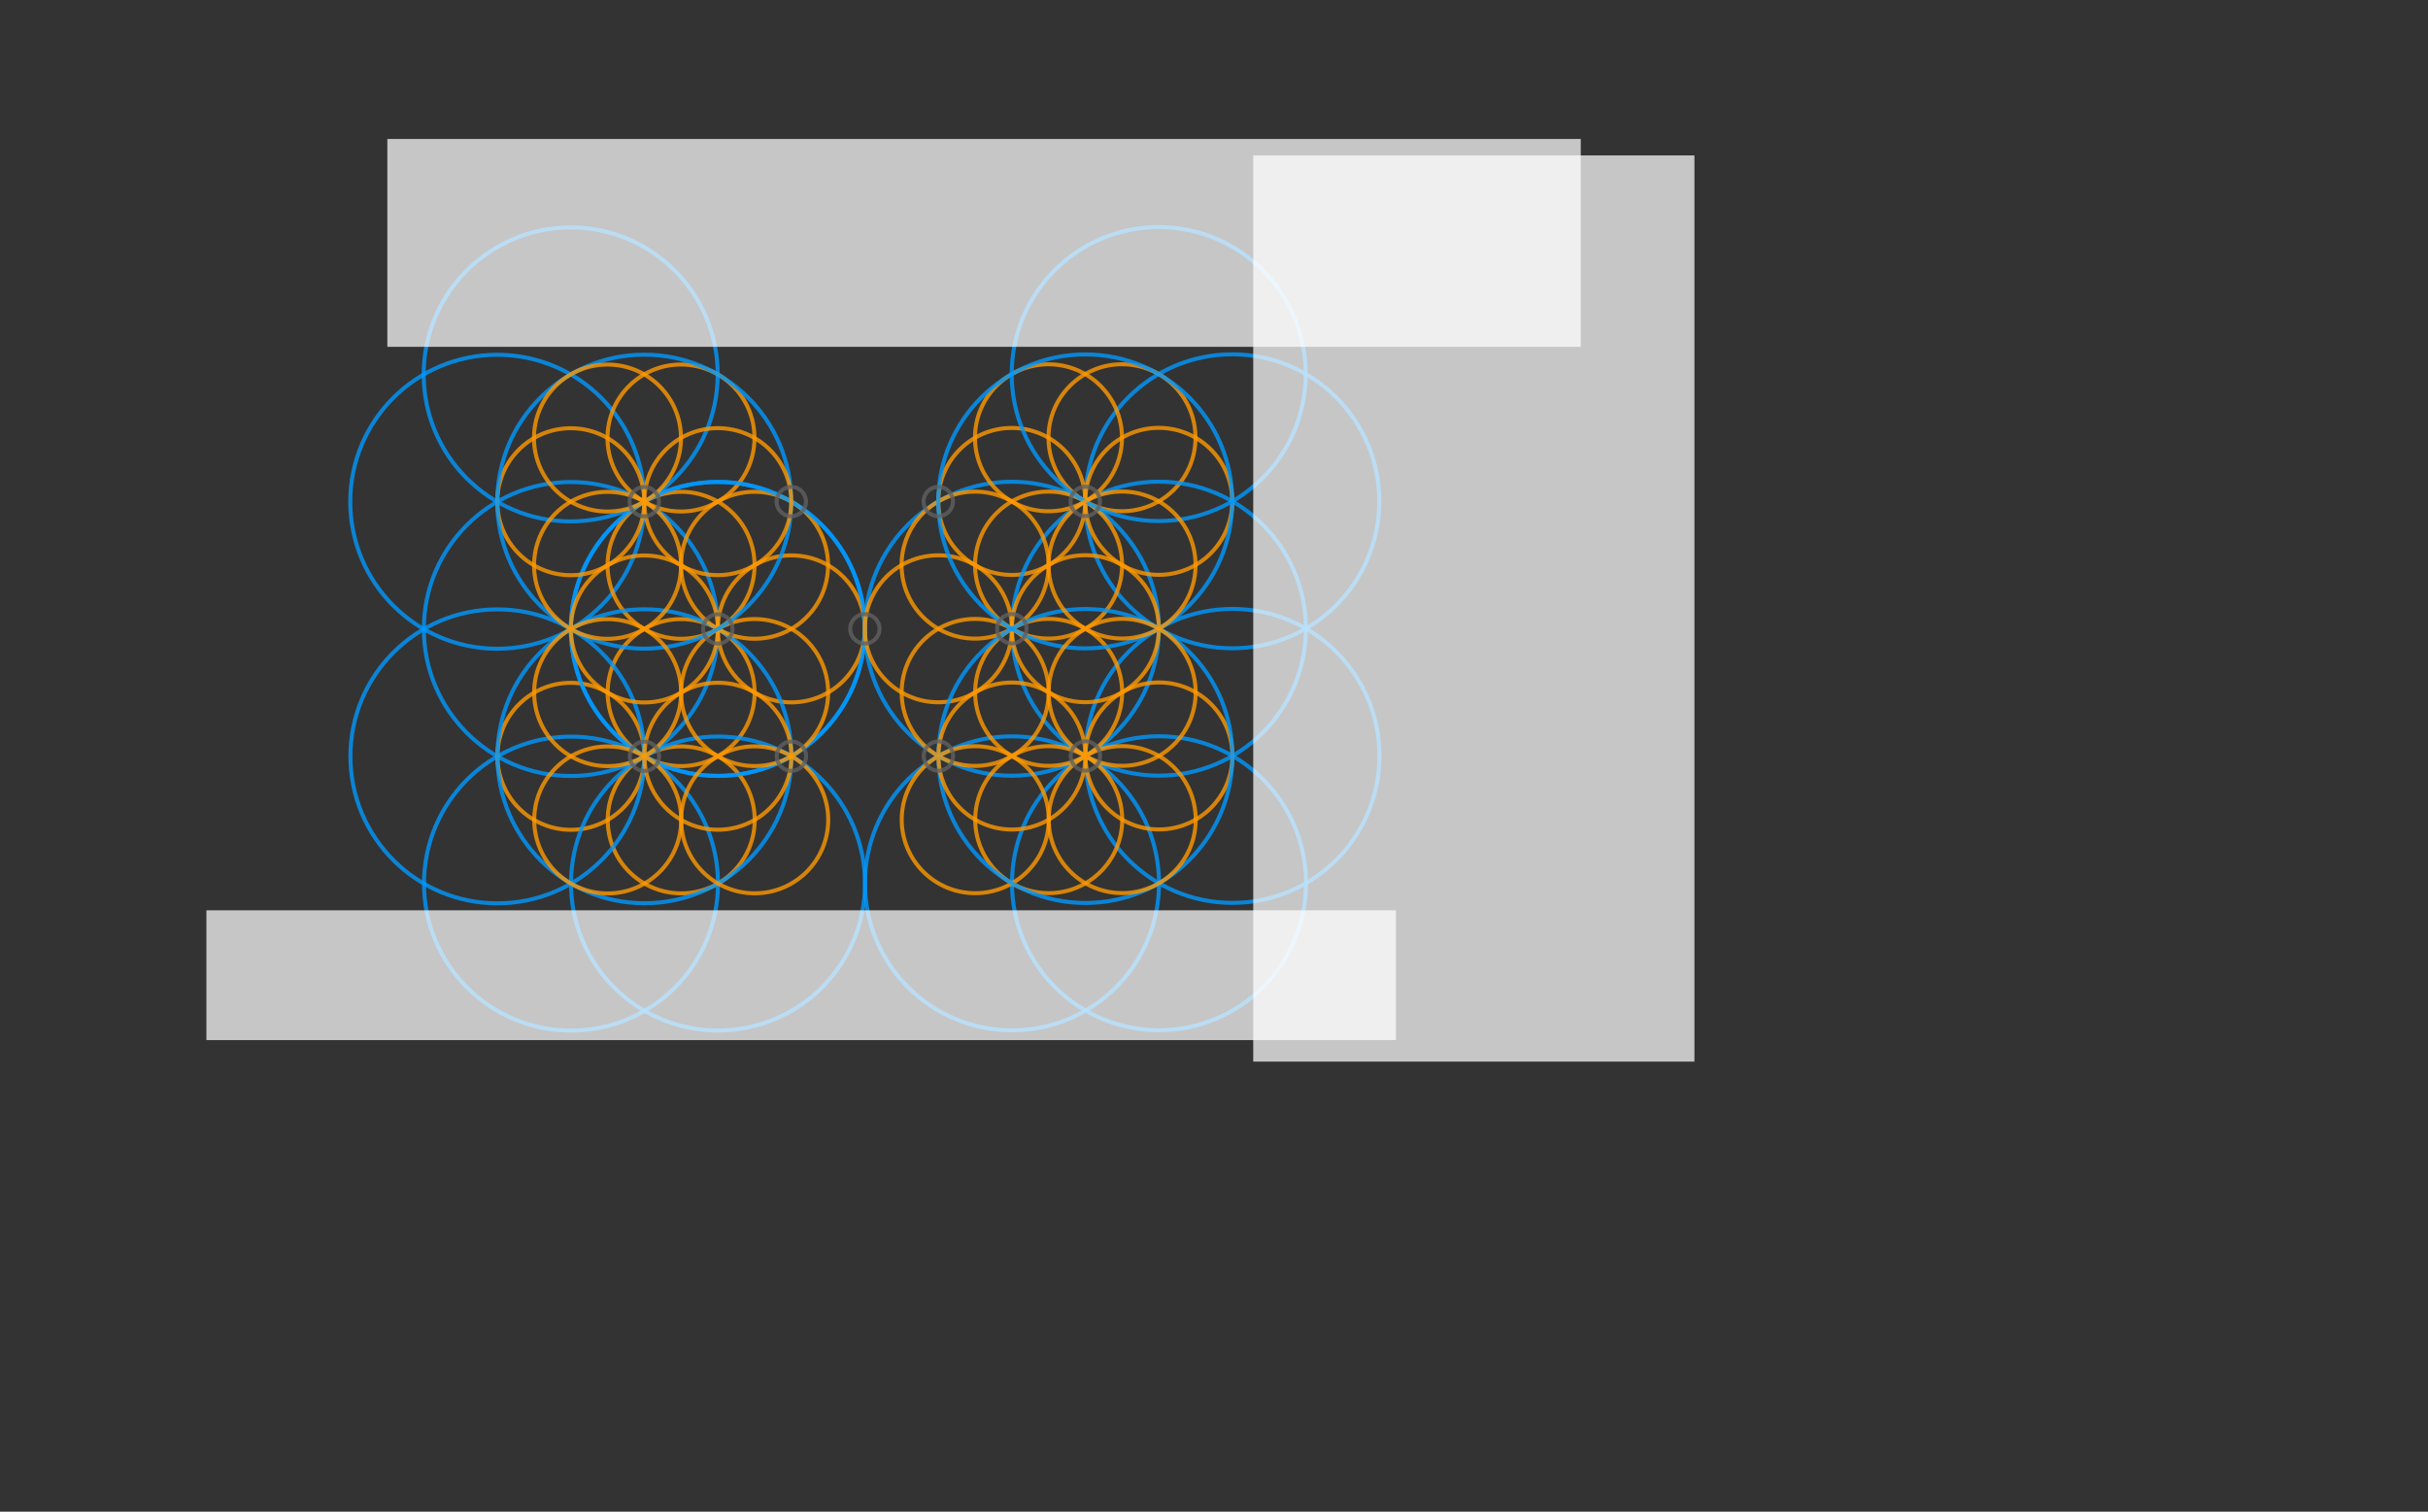 <?xml version="1.0" encoding="UTF-8" standalone="no"?>
<svg
   xmlns:osb="http://www.openswatchbook.org/uri/2009/osb"
   xmlns:dc="http://purl.org/dc/elements/1.1/"
   xmlns:cc="http://creativecommons.org/ns#"
   xmlns:rdf="http://www.w3.org/1999/02/22-rdf-syntax-ns#"
   xmlns:svg="http://www.w3.org/2000/svg"
   xmlns="http://www.w3.org/2000/svg"
   xmlns:sodipodi="http://sodipodi.sourceforge.net/DTD/sodipodi-0.dtd"
   xmlns:inkscape="http://www.inkscape.org/namespaces/inkscape"
   version="1.1"
   width="1508"
   height="939"
   id="svg141"
   sodipodi:docname="geogebra-export-sym.svg"
   inkscape:version="0.92.4 (5da689c313, 2019-01-14)">
  <rect width="100%" height="100%" fill="#333333" stroke="none"/>
  <sodipodi:namedview
     pagecolor="#ffffff"
     bordercolor="#666666"
     borderopacity="1"
     objecttolerance="10"
     gridtolerance="10"
     guidetolerance="10"
     inkscape:pageopacity="0"
     inkscape:pageshadow="2"
     inkscape:window-width="1920"
     inkscape:window-height="1017"
     id="namedview143"
     showgrid="false"
     inkscape:zoom="1.0766029"
     inkscape:cx="573.15692"
     inkscape:cy="512.04978"
     inkscape:window-x="-8"
     inkscape:window-y="32"
     inkscape:window-maximized="1"
     inkscape:current-layer="svg141" />
  <defs
     id="defs5">
    <linearGradient
       id="linearGradient4747"
       osb:paint="solid">
      <stop
         style="stop-color:#ffffff;stop-opacity:1;"
         offset="0"
         id="stop4745" />
    </linearGradient>
    <clipPath
       id="VRzKMIpRgwqu">
      <path
         fill="none"
         stroke="none"
         d=" M 0 0 L 1508 0 L 1508 939 L 0 939 L 0 0 Z"
         id="path2" />
    </clipPath>
  </defs>
  <g
     transform="scale(1,1)"
     clip-path="url(#VRzKMIpRgwqu)"
     id="g139"
     style="fill:none;fill-opacity:1">
    <g
       id="g137"
       style="fill:none;fill-opacity:1">
      <path
         d=" M 537.147 390.654 C 537.147 441.078 496.271 481.955 445.847 481.955 C 395.423 481.955 354.547 441.078 354.547 390.654 C 354.547 340.23 395.423 299.354 445.847 299.354 C 496.271 299.354 537.147 340.23 537.147 390.654 Z"
         stroke-miterlimit="10"
         id="path9"
         paint-order="fill stroke markers"
         stroke-opacity="0.8"
         stroke-linejoin="round"
         stroke-linecap="round"
         stroke-width="2.5"
         stroke="rgb(0,153,255)"
         fill="none"
         style="fill:none;fill-opacity:1" />
      <path
         d=" M 719.748 390.542 C 719.748 440.965 678.872 481.842 628.448 481.842 C 578.024 481.842 537.147 440.965 537.147 390.542 C 537.147 340.118 578.024 299.241 628.448 299.241 C 678.872 299.241 719.748 340.118 719.748 390.542 Z"
         stroke-miterlimit="10"
         id="path11"
         paint-order="fill stroke markers"
         stroke-opacity="0.8"
         stroke-linejoin="round"
         stroke-linecap="round"
         stroke-width="2.5"
         stroke="rgb(0,153,255)"
         fill="none"
         style="fill:none;fill-opacity:1" />
      <path
         d=" M 445.847 390.71 C 445.847 441.134 404.97 482.011 354.547 482.011 C 304.123 482.011 263.246 441.134 263.246 390.71 C 263.246 340.287 304.123 299.41 354.547 299.41 C 404.97 299.41 445.847 340.287 445.847 390.71 Z"
         stroke-miterlimit="10"
         id="path13"
         paint-order="fill stroke markers"
         stroke-opacity="0.8"
         stroke-linejoin="round"
         stroke-linecap="round"
         stroke-width="2.5"
         stroke="rgb(0,153,255)"
         fill="none"
         style="fill:none;fill-opacity:1" />
      <path
         d=" M 400.148 311.67 C 400.148 362.094 359.271 402.97 308.848 402.97 C 258.424 402.97 217.547 362.094 217.547 311.67 C 217.547 261.246 258.424 220.37 308.848 220.37 C 359.271 220.37 400.148 261.246 400.148 311.67 Z"
         stroke-miterlimit="10"
         id="path15"
         paint-order="fill stroke markers"
         stroke-opacity="0.8"
         stroke-linejoin="round"
         stroke-linecap="round"
         stroke-width="2.5"
         stroke="rgb(0,153,255)"
         fill="none"
         style="fill:none;fill-opacity:1" />
      <path
         d=" M 445.749 232.573 C 445.749 282.997 404.873 323.874 354.449 323.874 C 304.025 323.874 263.149 282.997 263.149 232.573 C 263.149 182.15 304.025 141.273 354.449 141.273 C 404.873 141.273 445.749 182.15 445.749 232.573 Z"
         stroke-miterlimit="10"
         id="path17"
         paint-order="fill stroke markers"
         stroke-opacity="0.8"
         stroke-linejoin="round"
         stroke-linecap="round"
         stroke-width="2.5"
         stroke="rgb(0,153,255)"
         fill="none"
         style="fill:none;fill-opacity:1" />
      <path
         d=" M 445.944 548.847 C 445.944 599.271 405.068 640.148 354.644 640.148 C 304.22 640.148 263.344 599.271 263.344 548.847 C 263.344 498.424 304.22 457.547 354.644 457.547 C 405.068 457.547 445.944 498.424 445.944 548.847 Z"
         stroke-miterlimit="10"
         id="path19"
         paint-order="fill stroke markers"
         stroke-opacity="0.8"
         stroke-linejoin="round"
         stroke-linecap="round"
         stroke-width="2.5"
         stroke="rgb(0,153,255)"
         fill="none"
         style="fill:none;fill-opacity:1" />
      <path
         d=" M 719.846 548.679 C 719.846 599.102 678.969 639.979 628.545 639.979 C 578.121 639.979 537.245 599.102 537.245 548.679 C 537.245 498.255 578.121 457.378 628.545 457.378 C 678.969 457.378 719.846 498.255 719.846 548.679 Z"
         stroke-miterlimit="10"
         id="path21"
         paint-order="fill stroke markers"
         stroke-opacity="0.8"
         stroke-linejoin="round"
         stroke-linecap="round"
         stroke-width="2.5"
         stroke="rgb(0,153,255)"
         fill="none"
         style="fill:none;fill-opacity:1" />
      <path
         d=" M 856.747 469.526 C 856.747 519.949 815.871 560.826 765.447 560.826 C 715.023 560.826 674.147 519.949 674.147 469.526 C 674.147 419.102 715.023 378.225 765.447 378.225 C 815.871 378.225 856.747 419.102 856.747 469.526 Z"
         stroke-miterlimit="10"
         id="path23"
         paint-order="fill stroke markers"
         stroke-opacity="0.8"
         stroke-linejoin="round"
         stroke-linecap="round"
         stroke-width="2.5"
         stroke="rgb(0,153,255)"
         fill="none"
         style="fill:none;fill-opacity:1" />
      <path
         d=" M 856.65 311.389 C 856.65 361.813 815.773 402.689 765.35 402.689 C 714.926 402.689 674.049 361.813 674.049 311.389 C 674.049 260.965 714.926 220.088 765.35 220.088 C 815.773 220.088 856.65 260.965 856.65 311.389 Z"
         stroke-miterlimit="10"
         id="path25"
         paint-order="fill stroke markers"
         stroke-opacity="0.8"
         stroke-linejoin="round"
         stroke-linecap="round"
         stroke-width="2.5"
         stroke="rgb(0,153,255)"
         fill="none"
         style="fill:none;fill-opacity:1" />
      <path
         d=" M 674.049 311.473 C 674.049 336.685 653.611 357.123 628.399 357.123 C 603.187 357.123 582.749 336.685 582.749 311.473 C 582.749 286.261 603.187 265.823 628.399 265.823 C 653.611 265.823 674.049 286.261 674.049 311.473 Z"
         stroke-miterlimit="10"
         id="path27"
         paint-order="fill stroke markers"
         stroke-opacity="0.8"
         stroke-linejoin="round"
         stroke-linecap="round"
         stroke-width="2.5"
         stroke="rgb(255,153,0)"
         fill="none"
         style="fill:none;fill-opacity:1" />
      <path
         d=" M 537.147 390.626 C 537.147 415.838 516.709 436.276 491.497 436.276 C 466.285 436.276 445.847 415.838 445.847 390.626 C 445.847 365.414 466.285 344.976 491.497 344.976 C 516.709 344.976 537.147 365.414 537.147 390.626 Z"
         stroke-miterlimit="10"
         id="path29"
         paint-order="fill stroke markers"
         stroke-opacity="0.8"
         stroke-linejoin="round"
         stroke-linecap="round"
         stroke-width="2.5"
         stroke="rgb(255,153,0)"
         fill="none"
         style="fill:none;fill-opacity:1" />
      <path
         d=" M 468.648 351.134 C 468.648 376.346 448.209 396.784 422.997 396.784 C 397.786 396.784 377.347 376.346 377.347 351.134 C 377.347 325.922 397.786 305.484 422.997 305.484 C 448.209 305.484 468.648 325.922 468.648 351.134 Z"
         stroke-miterlimit="10"
         id="path31"
         paint-order="fill stroke markers"
         stroke-opacity="0.8"
         stroke-linejoin="round"
         stroke-linecap="round"
         stroke-width="2.5"
         stroke="rgb(255,153,0)"
         fill="none"
         style="fill:none;fill-opacity:1" />
      <path
         d=" M 468.599 272.066 C 468.599 297.277 448.161 317.716 422.949 317.716 C 397.737 317.716 377.299 297.277 377.299 272.066 C 377.299 246.854 397.737 226.415 422.949 226.415 C 448.161 226.415 468.599 246.854 468.599 272.066 Z"
         stroke-miterlimit="10"
         id="path33"
         paint-order="fill stroke markers"
         stroke-opacity="0.8"
         stroke-linejoin="round"
         stroke-linecap="round"
         stroke-width="2.5"
         stroke="rgb(255,153,0)"
         fill="none"
         style="fill:none;fill-opacity:1" />
      <path
         d=" M 468.696 430.202 C 468.696 455.414 448.258 475.853 423.046 475.853 C 397.834 475.853 377.396 455.414 377.396 430.202 C 377.396 404.991 397.834 384.552 423.046 384.552 C 448.258 384.552 468.696 404.991 468.696 430.202 Z"
         stroke-miterlimit="10"
         id="path35"
         paint-order="fill stroke markers"
         stroke-opacity="0.8"
         stroke-linejoin="round"
         stroke-linecap="round"
         stroke-width="2.5"
         stroke="rgb(255,153,0)"
         fill="none"
         style="fill:none;fill-opacity:1" />
      <path
         d=" M 468.745 509.271 C 468.745 534.483 448.307 554.921 423.095 554.921 C 397.883 554.921 377.445 534.483 377.445 509.271 C 377.445 484.059 397.883 463.621 423.095 463.621 C 448.307 463.621 468.745 484.059 468.745 509.271 Z"
         stroke-miterlimit="10"
         id="path37"
         paint-order="fill stroke markers"
         stroke-opacity="0.8"
         stroke-linejoin="round"
         stroke-linecap="round"
         stroke-width="2.5"
         stroke="rgb(255,153,0)"
         fill="none"
         style="fill:none;fill-opacity:1" />
      <path
         d=" M 400.245 469.779 C 400.245 494.991 379.807 515.429 354.595 515.429 C 329.383 515.429 308.945 494.991 308.945 469.779 C 308.945 444.567 329.383 424.129 354.595 424.129 C 379.807 424.129 400.245 444.567 400.245 469.779 Z"
         stroke-miterlimit="10"
         id="path39"
         paint-order="fill stroke markers"
         stroke-opacity="0.8"
         stroke-linejoin="round"
         stroke-linecap="round"
         stroke-width="2.5"
         stroke="rgb(255,153,0)"
         fill="none"
         style="fill:none;fill-opacity:1" />
      <path
         d=" M 742.5 271.897 C 742.5 297.109 722.062 317.547 696.85 317.547 C 671.638 317.547 651.2 297.109 651.2 271.897 C 651.2 246.685 671.638 226.246 696.85 226.246 C 722.062 226.246 742.5 246.685 742.5 271.897 Z"
         stroke-miterlimit="10"
         id="path41"
         paint-order="fill stroke markers"
         stroke-opacity="0.8"
         stroke-linejoin="round"
         stroke-linecap="round"
         stroke-width="2.5"
         stroke="rgb(255,153,0)"
         fill="none"
         style="fill:none;fill-opacity:1" />
      <path
         d=" M 811.049 390.485 C 811.049 440.909 770.172 481.786 719.748 481.786 C 669.324 481.786 628.448 440.909 628.448 390.485 C 628.448 340.061 669.324 299.185 719.748 299.185 C 770.172 299.185 811.049 340.061 811.049 390.485 Z"
         stroke-miterlimit="10"
         id="path43"
         paint-order="fill stroke markers"
         stroke-opacity="0.8"
         stroke-linejoin="round"
         stroke-linecap="round"
         stroke-width="2.5"
         stroke="rgb(0,153,255)"
         fill="none"
         style="fill:none;fill-opacity:1" />
      <path
         d=" M 811.146 548.622 C 811.146 599.046 770.269 639.923 719.846 639.923 C 669.422 639.923 628.545 599.046 628.545 548.622 C 628.545 498.198 669.422 457.322 719.846 457.322 C 770.269 457.322 811.146 498.198 811.146 548.622 Z"
         stroke-miterlimit="10"
         id="path45"
         paint-order="fill stroke markers"
         stroke-opacity="0.8"
         stroke-linejoin="round"
         stroke-linecap="round"
         stroke-width="2.5"
         stroke="rgb(0,153,255)"
         fill="none"
         style="fill:none;fill-opacity:1" />
      <path
         d=" M 537.245 548.791 C 537.245 599.215 496.368 640.091 445.944 640.091 C 395.521 640.091 354.644 599.215 354.644 548.791 C 354.644 498.367 395.521 457.491 445.944 457.491 C 496.368 457.491 537.245 498.367 537.245 548.791 Z"
         stroke-miterlimit="10"
         id="path47"
         paint-order="fill stroke markers"
         stroke-opacity="0.8"
         stroke-linejoin="round"
         stroke-linecap="round"
         stroke-width="2.5"
         stroke="rgb(0,153,255)"
         fill="none"
         style="fill:none;fill-opacity:1" />
      <path
         d=" M 400.245 469.807 C 400.245 520.231 359.369 561.107 308.945 561.107 C 258.521 561.107 217.645 520.231 217.645 469.807 C 217.645 419.383 258.521 378.507 308.945 378.507 C 359.369 378.507 400.245 419.383 400.245 469.807 Z"
         stroke-miterlimit="10"
         id="path49"
         paint-order="fill stroke markers"
         stroke-opacity="0.8"
         stroke-linejoin="round"
         stroke-linecap="round"
         stroke-width="2.5"
         stroke="rgb(0,153,255)"
         fill="none"
         style="fill:none;fill-opacity:1" />
      <path
         d=" M 491.546 469.751 C 491.546 520.175 450.669 561.051 400.245 561.051 C 349.822 561.051 308.945 520.175 308.945 469.751 C 308.945 419.327 349.822 378.45 400.245 378.45 C 450.669 378.45 491.546 419.327 491.546 469.751 Z"
         stroke-miterlimit="10"
         id="path51"
         paint-order="fill stroke markers"
         stroke-opacity="0.8"
         stroke-linejoin="round"
         stroke-linecap="round"
         stroke-width="2.5"
         stroke="rgb(0,153,255)"
         fill="none"
         style="fill:none;fill-opacity:1" />
      <path
         d=" M 514.298 351.106 C 514.298 376.318 493.86 396.756 468.648 396.756 C 443.436 396.756 422.997 376.318 422.997 351.106 C 422.997 325.894 443.436 305.456 468.648 305.456 C 493.86 305.456 514.298 325.894 514.298 351.106 Z"
         stroke-miterlimit="10"
         id="path53"
         paint-order="fill stroke markers"
         stroke-opacity="0.8"
         stroke-linejoin="round"
         stroke-linecap="round"
         stroke-width="2.5"
         stroke="rgb(255,153,0)"
         fill="none"
         style="fill:none;fill-opacity:1" />
      <path
         d=" M 537.147 390.654 C 537.147 441.078 496.271 481.955 445.847 481.955 C 395.423 481.955 354.547 441.078 354.547 390.654 C 354.547 340.23 395.423 299.354 445.847 299.354 C 496.271 299.354 537.147 340.23 537.147 390.654 Z"
         stroke-miterlimit="10"
         id="path55"
         paint-order="fill stroke markers"
         stroke-opacity="0.8"
         stroke-linejoin="round"
         stroke-linecap="round"
         stroke-width="2.5"
         stroke="rgb(0,153,255)"
         fill="none"
         style="fill:none;fill-opacity:1" />
      <path
         d=" M 514.347 430.174 C 514.347 455.386 493.908 475.824 468.696 475.824 C 443.484 475.824 423.046 455.386 423.046 430.174 C 423.046 404.962 443.484 384.524 468.696 384.524 C 493.908 384.524 514.347 404.962 514.347 430.174 Z"
         stroke-miterlimit="10"
         id="path57"
         paint-order="fill stroke markers"
         stroke-opacity="0.8"
         stroke-linejoin="round"
         stroke-linecap="round"
         stroke-width="2.5"
         stroke="rgb(255,153,0)"
         fill="none"
         style="fill:none;fill-opacity:1" />
      <path
         d=" M 628.448 390.57 C 628.448 415.782 608.009 436.22 582.798 436.22 C 557.586 436.22 537.147 415.782 537.147 390.57 C 537.147 365.358 557.586 344.92 582.798 344.92 C 608.009 344.92 628.448 365.358 628.448 390.57 Z"
         stroke-miterlimit="10"
         id="path59"
         paint-order="fill stroke markers"
         stroke-opacity="0.8"
         stroke-linejoin="round"
         stroke-linecap="round"
         stroke-width="2.5"
         stroke="rgb(255,153,0)"
         fill="none"
         style="fill:none;fill-opacity:1" />
      <path
         d=" M 696.947 430.062 C 696.947 455.274 676.509 475.712 651.297 475.712 C 626.085 475.712 605.647 455.274 605.647 430.062 C 605.647 404.85 626.085 384.412 651.297 384.412 C 676.509 384.412 696.947 404.85 696.947 430.062 Z"
         stroke-miterlimit="10"
         id="path61"
         paint-order="fill stroke markers"
         stroke-opacity="0.8"
         stroke-linejoin="round"
         stroke-linecap="round"
         stroke-width="2.5"
         stroke="rgb(255,153,0)"
         fill="none"
         style="fill:none;fill-opacity:1" />
      <path
         d=" M 696.899 350.993 C 696.899 376.205 676.46 396.643 651.248 396.643 C 626.037 396.643 605.598 376.205 605.598 350.993 C 605.598 325.781 626.037 305.343 651.248 305.343 C 676.46 305.343 696.899 325.781 696.899 350.993 Z"
         stroke-miterlimit="10"
         id="path63"
         paint-order="fill stroke markers"
         stroke-opacity="0.8"
         stroke-linejoin="round"
         stroke-linecap="round"
         stroke-width="2.5"
         stroke="rgb(255,153,0)"
         fill="none"
         style="fill:none;fill-opacity:1" />
      <path
         d=" M 696.85 271.925 C 696.85 297.137 676.412 317.575 651.2 317.575 C 625.988 317.575 605.55 297.137 605.55 271.925 C 605.55 246.713 625.988 226.275 651.2 226.275 C 676.412 226.275 696.85 246.713 696.85 271.925 Z"
         stroke-miterlimit="10"
         id="path65"
         paint-order="fill stroke markers"
         stroke-opacity="0.8"
         stroke-linejoin="round"
         stroke-linecap="round"
         stroke-width="2.5"
         stroke="rgb(255,153,0)"
         fill="none"
         style="fill:none;fill-opacity:1" />
      <path
         d=" M 765.35 311.417 C 765.35 336.629 744.911 357.067 719.699 357.067 C 694.487 357.067 674.049 336.629 674.049 311.417 C 674.049 286.205 694.487 265.767 719.699 265.767 C 744.911 265.767 765.35 286.205 765.35 311.417 Z"
         stroke-miterlimit="10"
         id="path67"
         paint-order="fill stroke markers"
         stroke-opacity="0.8"
         stroke-linejoin="round"
         stroke-linecap="round"
         stroke-width="2.5"
         stroke="rgb(255,153,0)"
         fill="none"
         style="fill:none;fill-opacity:1" />
      <path
         d=" M 651.248 351.021 C 651.248 376.233 630.81 396.672 605.598 396.672 C 580.386 396.672 559.948 376.233 559.948 351.021 C 559.948 325.81 580.386 305.371 605.598 305.371 C 630.81 305.371 651.248 325.81 651.248 351.021 Z"
         stroke-miterlimit="10"
         id="path69"
         paint-order="fill stroke markers"
         stroke-opacity="0.8"
         stroke-linejoin="round"
         stroke-linecap="round"
         stroke-width="2.5"
         stroke="rgb(255,153,0)"
         fill="none"
         style="fill:none;fill-opacity:1" />
      <path
         d=" M 719.748 390.513 C 719.748 415.725 699.31 436.164 674.098 436.164 C 648.886 436.164 628.448 415.725 628.448 390.513 C 628.448 365.302 648.886 344.863 674.098 344.863 C 699.31 344.863 719.748 365.302 719.748 390.513 Z"
         stroke-miterlimit="10"
         id="path71"
         paint-order="fill stroke markers"
         stroke-opacity="0.8"
         stroke-linejoin="round"
         stroke-linecap="round"
         stroke-width="2.5"
         stroke="rgb(255,153,0)"
         fill="none"
         style="fill:none;fill-opacity:1" />
      <path
         d=" M 651.297 430.09 C 651.297 455.302 630.859 475.74 605.647 475.74 C 580.435 475.74 559.997 455.302 559.997 430.09 C 559.997 404.878 580.435 384.44 605.647 384.44 C 630.859 384.44 651.297 404.878 651.297 430.09 Z"
         stroke-miterlimit="10"
         id="path73"
         paint-order="fill stroke markers"
         stroke-opacity="0.8"
         stroke-linejoin="round"
         stroke-linecap="round"
         stroke-width="2.5"
         stroke="rgb(255,153,0)"
         fill="none"
         style="fill:none;fill-opacity:1" />
      <path
         d=" M 445.847 390.682 C 445.847 415.894 425.409 436.332 400.197 436.332 C 374.985 436.332 354.547 415.894 354.547 390.682 C 354.547 365.47 374.985 345.032 400.197 345.032 C 425.409 345.032 445.847 365.47 445.847 390.682 Z"
         stroke-miterlimit="10"
         id="path75"
         paint-order="fill stroke markers"
         stroke-opacity="0.8"
         stroke-linejoin="round"
         stroke-linecap="round"
         stroke-width="2.5"
         stroke="rgb(255,153,0)"
         fill="none"
         style="fill:none;fill-opacity:1" />
      <path
         d=" M 400.148 311.642 C 400.148 336.854 379.71 357.292 354.498 357.292 C 329.286 357.292 308.848 336.854 308.848 311.642 C 308.848 286.43 329.286 265.992 354.498 265.992 C 379.71 265.992 400.148 286.43 400.148 311.642 Z"
         stroke-miterlimit="10"
         id="path77"
         paint-order="fill stroke markers"
         stroke-opacity="0.8"
         stroke-linejoin="round"
         stroke-linecap="round"
         stroke-width="2.5"
         stroke="rgb(255,153,0)"
         fill="none"
         style="fill:none;fill-opacity:1" />
      <path
         d=" M 810.951 232.348 C 810.951 282.772 770.074 323.649 719.651 323.649 C 669.227 323.649 628.35 282.772 628.35 232.348 C 628.35 181.925 669.227 141.048 719.651 141.048 C 770.074 141.048 810.951 181.925 810.951 232.348 Z"
         stroke-miterlimit="10"
         id="path79"
         paint-order="fill stroke markers"
         stroke-opacity="0.8"
         stroke-linejoin="round"
         stroke-linecap="round"
         stroke-width="2.5"
         stroke="rgb(0,153,255)"
         fill="none"
         style="fill:none;fill-opacity:1" />
      <path
         d=" M 765.35 311.445 C 765.35 361.869 724.473 402.745 674.049 402.745 C 623.625 402.745 582.749 361.869 582.749 311.445 C 582.749 261.021 623.625 220.145 674.049 220.145 C 724.473 220.145 765.35 261.021 765.35 311.445 Z"
         stroke-miterlimit="10"
         id="path81"
         paint-order="fill stroke markers"
         stroke-opacity="0.8"
         stroke-linejoin="round"
         stroke-linecap="round"
         stroke-width="2.5"
         stroke="rgb(0,153,255)"
         fill="none"
         style="fill:none;fill-opacity:1" />
      <path
         d=" M 491.448 311.614 C 491.448 362.038 450.572 402.914 400.148 402.914 C 349.724 402.914 308.848 362.038 308.848 311.614 C 308.848 261.19 349.724 220.313 400.148 220.313 C 450.572 220.313 491.448 261.19 491.448 311.614 Z"
         stroke-miterlimit="10"
         id="path83"
         paint-order="fill stroke markers"
         stroke-opacity="0.8"
         stroke-linejoin="round"
         stroke-linecap="round"
         stroke-width="2.5"
         stroke="rgb(0,153,255)"
         fill="none"
         style="fill:none;fill-opacity:1" />
      <path
         d=" M 491.448 311.586 C 491.448 336.798 471.01 357.236 445.798 357.236 C 420.586 357.236 400.148 336.798 400.148 311.586 C 400.148 286.374 420.586 265.935 445.798 265.935 C 471.01 265.935 491.448 286.374 491.448 311.586 Z"
         stroke-miterlimit="10"
         id="path85"
         paint-order="fill stroke markers"
         stroke-opacity="0.8"
         stroke-linejoin="round"
         stroke-linecap="round"
         stroke-width="2.5"
         stroke="rgb(255,153,0)"
         fill="none"
         style="fill:none;fill-opacity:1" />
      <path
         d=" M 651.346 509.158 C 651.346 534.37 630.908 554.809 605.696 554.809 C 580.484 554.809 560.046 534.37 560.046 509.158 C 560.046 483.946 580.484 463.508 605.696 463.508 C 630.908 463.508 651.346 483.946 651.346 509.158 Z"
         stroke-miterlimit="10"
         id="path87"
         paint-order="fill stroke markers"
         stroke-opacity="0.8"
         stroke-linejoin="round"
         stroke-linecap="round"
         stroke-width="2.5"
         stroke="rgb(255,153,0)"
         fill="none"
         style="fill:none;fill-opacity:1" />
      <path
         d=" M 696.996 509.13 C 696.996 534.342 676.558 554.78 651.346 554.78 C 626.134 554.78 605.696 534.342 605.696 509.13 C 605.696 483.918 626.134 463.48 651.346 463.48 C 676.558 463.48 696.996 483.918 696.996 509.13 Z"
         stroke-miterlimit="10"
         id="path89"
         paint-order="fill stroke markers"
         stroke-opacity="0.8"
         stroke-linejoin="round"
         stroke-linecap="round"
         stroke-width="2.5"
         stroke="rgb(255,153,0)"
         fill="none"
         style="fill:none;fill-opacity:1" />
      <path
         d=" M 765.447 469.554 C 765.447 494.766 745.009 515.204 719.797 515.204 C 694.585 515.204 674.147 494.766 674.147 469.554 C 674.147 444.342 694.585 423.904 719.797 423.904 C 745.009 423.904 765.447 444.342 765.447 469.554 Z"
         stroke-miterlimit="10"
         id="path91"
         paint-order="fill stroke markers"
         stroke-opacity="0.8"
         stroke-linejoin="round"
         stroke-linecap="round"
         stroke-width="2.5"
         stroke="rgb(255,153,0)"
         fill="none"
         style="fill:none;fill-opacity:1" />
      <path
         d=" M 491.546 469.723 C 491.546 494.935 471.108 515.373 445.896 515.373 C 420.684 515.373 400.245 494.935 400.245 469.723 C 400.245 444.511 420.684 424.072 445.896 424.072 C 471.108 424.072 491.546 444.511 491.546 469.723 Z"
         stroke-miterlimit="10"
         id="path93"
         paint-order="fill stroke markers"
         stroke-opacity="0.8"
         stroke-linejoin="round"
         stroke-linecap="round"
         stroke-width="2.5"
         stroke="rgb(255,153,0)"
         fill="none"
         style="fill:none;fill-opacity:1" />
      <path
         d=" M 514.395 509.243 C 514.395 534.455 493.957 554.893 468.745 554.893 C 443.533 554.893 423.095 534.455 423.095 509.243 C 423.095 484.031 443.533 463.593 468.745 463.593 C 493.957 463.593 514.395 484.031 514.395 509.243 Z"
         stroke-miterlimit="10"
         id="path95"
         paint-order="fill stroke markers"
         stroke-opacity="0.8"
         stroke-linejoin="round"
         stroke-linecap="round"
         stroke-width="2.5"
         stroke="rgb(255,153,0)"
         fill="none"
         style="fill:none;fill-opacity:1" />
      <path
         d=" M 423.095 509.299 C 423.095 534.511 402.657 554.949 377.445 554.949 C 352.233 554.949 331.795 534.511 331.795 509.299 C 331.795 484.087 352.233 463.649 377.445 463.649 C 402.657 463.649 423.095 484.087 423.095 509.299 Z"
         stroke-miterlimit="10"
         id="path97"
         paint-order="fill stroke markers"
         stroke-opacity="0.8"
         stroke-linejoin="round"
         stroke-linecap="round"
         stroke-width="2.5"
         stroke="rgb(255,153,0)"
         fill="none"
         style="fill:none;fill-opacity:1" />
      <path
         d=" M 423.046 430.231 C 423.046 455.442 402.608 475.881 377.396 475.881 C 352.184 475.881 331.746 455.442 331.746 430.231 C 331.746 405.019 352.184 384.58 377.396 384.58 C 402.608 384.58 423.046 405.019 423.046 430.231 Z"
         stroke-miterlimit="10"
         id="path99"
         paint-order="fill stroke markers"
         stroke-opacity="0.8"
         stroke-linejoin="round"
         stroke-linecap="round"
         stroke-width="2.5"
         stroke="rgb(255,153,0)"
         fill="none"
         style="fill:none;fill-opacity:1" />
      <path
         d=" M 422.997 351.162 C 422.997 376.374 402.559 396.812 377.347 396.812 C 352.135 396.812 331.697 376.374 331.697 351.162 C 331.697 325.95 352.135 305.512 377.347 305.512 C 402.559 305.512 422.997 325.95 422.997 351.162 Z"
         stroke-miterlimit="10"
         id="path101"
         paint-order="fill stroke markers"
         stroke-opacity="0.8"
         stroke-linejoin="round"
         stroke-linecap="round"
         stroke-width="2.5"
         stroke="rgb(255,153,0)"
         fill="none"
         style="fill:none;fill-opacity:1" />
      <path
         d=" M 422.949 272.094 C 422.949 297.306 402.51 317.744 377.299 317.744 C 352.087 317.744 331.648 297.306 331.648 272.094 C 331.648 246.882 352.087 226.443 377.299 226.443 C 402.51 226.443 422.949 246.882 422.949 272.094 Z"
         stroke-miterlimit="10"
         id="path103"
         paint-order="fill stroke markers"
         stroke-opacity="0.8"
         stroke-linejoin="round"
         stroke-linecap="round"
         stroke-width="2.5"
         stroke="rgb(255,153,0)"
         fill="none"
         style="fill:none;fill-opacity:1" />
      <path
         d=" M 765.447 469.582 C 765.447 520.006 724.57 560.882 674.147 560.882 C 623.723 560.882 582.846 520.006 582.846 469.582 C 582.846 419.158 623.723 378.282 674.147 378.282 C 724.57 378.282 765.447 419.158 765.447 469.582 Z"
         stroke-miterlimit="10"
         id="path105"
         paint-order="fill stroke markers"
         stroke-opacity="0.8"
         stroke-linejoin="round"
         stroke-linecap="round"
         stroke-width="2.5"
         stroke="rgb(0,153,255)"
         fill="none"
         style="fill:none;fill-opacity:1" />
      <path
         d=" M 674.147 469.61 C 674.147 494.822 653.708 515.26 628.496 515.26 C 603.285 515.26 582.846 494.822 582.846 469.61 C 582.846 444.398 603.285 423.96 628.496 423.96 C 653.708 423.96 674.147 444.398 674.147 469.61 Z"
         stroke-miterlimit="10"
         id="path107"
         paint-order="fill stroke markers"
         stroke-opacity="0.8"
         stroke-linejoin="round"
         stroke-linecap="round"
         stroke-width="2.5"
         stroke="rgb(255,153,0)"
         fill="none"
         style="fill:none;fill-opacity:1" />
      <path
         d=" M 742.646 509.102 C 742.646 534.314 722.208 554.752 696.996 554.752 C 671.784 554.752 651.346 534.314 651.346 509.102 C 651.346 483.89 671.784 463.452 696.996 463.452 C 722.208 463.452 742.646 483.89 742.646 509.102 Z"
         stroke-miterlimit="10"
         id="path109"
         paint-order="fill stroke markers"
         stroke-opacity="0.8"
         stroke-linejoin="round"
         stroke-linecap="round"
         stroke-width="2.5"
         stroke="rgb(255,153,0)"
         fill="none"
         style="fill:none;fill-opacity:1" />
      <path
         d=" M 742.598 430.034 C 742.598 455.246 722.159 475.684 696.947 475.684 C 671.735 475.684 651.297 455.246 651.297 430.034 C 651.297 404.822 671.735 384.383 696.947 384.383 C 722.159 384.383 742.598 404.822 742.598 430.034 Z"
         stroke-miterlimit="10"
         id="path111"
         paint-order="fill stroke markers"
         stroke-opacity="0.8"
         stroke-linejoin="round"
         stroke-linecap="round"
         stroke-width="2.5"
         stroke="rgb(255,153,0)"
         fill="none"
         style="fill:none;fill-opacity:1" />
      <path
         d=" M 742.549 350.965 C 742.549 376.177 722.111 396.615 696.899 396.615 C 671.687 396.615 651.248 376.177 651.248 350.965 C 651.248 325.753 671.687 305.315 696.899 305.315 C 722.111 305.315 742.549 325.753 742.549 350.965 Z"
         stroke-miterlimit="10"
         id="path113"
         paint-order="fill stroke markers"
         stroke-opacity="0.8"
         stroke-linejoin="round"
         stroke-linecap="round"
         stroke-width="2.5"
         stroke="rgb(255,153,0)"
         fill="none"
         style="fill:none;fill-opacity:1" />
      <path
         d=" M 591.863 311.501 C 591.863 316.535 587.782 320.615 582.749 320.615 C 577.715 320.615 573.635 316.535 573.635 311.501 C 573.635 306.468 577.715 302.387 582.749 302.387 C 587.782 302.387 591.863 306.468 591.863 311.501 Z"
         stroke-miterlimit="10"
         id="path115"
         paint-order="fill stroke markers"
         stroke-opacity="0.8"
         stroke-linejoin="round"
         stroke-linecap="round"
         stroke-width="2.5"
         stroke="rgb(97,97,97)"
         fill="none"
         style="fill:none;fill-opacity:1" />
      <path
         d=" M 546.261 390.598 C 546.261 395.631 542.181 399.712 537.147 399.712 C 532.114 399.712 528.033 395.631 528.033 390.598 C 528.033 385.564 532.114 381.484 537.147 381.484 C 542.181 381.484 546.261 385.564 546.261 390.598 Z"
         stroke-miterlimit="10"
         id="path117"
         paint-order="fill stroke markers"
         stroke-opacity="0.8"
         stroke-linejoin="round"
         stroke-linecap="round"
         stroke-width="2.5"
         stroke="rgb(97,97,97)"
         fill="none"
         style="fill:none;fill-opacity:1" />
      <path
         d=" M 500.562 311.558 C 500.562 316.591 496.482 320.671 491.448 320.671 C 486.415 320.671 482.334 316.591 482.334 311.558 C 482.334 306.524 486.415 302.444 491.448 302.444 C 496.482 302.444 500.562 306.524 500.562 311.558 Z"
         stroke-miterlimit="10"
         id="path119"
         paint-order="fill stroke markers"
         stroke-opacity="0.8"
         stroke-linejoin="round"
         stroke-linecap="round"
         stroke-width="2.5"
         stroke="rgb(97,97,97)"
         fill="none"
         style="fill:none;fill-opacity:1" />
      <path
         d=" M 454.961 390.654 C 454.961 395.688 450.88 399.768 445.847 399.768 C 440.813 399.768 436.733 395.688 436.733 390.654 C 436.733 385.621 440.813 381.54 445.847 381.54 C 450.88 381.54 454.961 385.621 454.961 390.654 Z"
         stroke-miterlimit="10"
         id="path121"
         paint-order="fill stroke markers"
         stroke-opacity="0.8"
         stroke-linejoin="round"
         stroke-linecap="round"
         stroke-width="2.5"
         stroke="rgb(97,97,97)"
         fill="none"
         style="fill:none;fill-opacity:1" />
      <path
         d=" M 500.66 469.694 C 500.66 474.728 496.579 478.808 491.546 478.808 C 486.512 478.808 482.432 474.728 482.432 469.694 C 482.432 464.661 486.512 460.581 491.546 460.581 C 496.579 460.581 500.66 464.661 500.66 469.694 Z"
         stroke-miterlimit="10"
         id="path123"
         paint-order="fill stroke markers"
         stroke-opacity="0.8"
         stroke-linejoin="round"
         stroke-linecap="round"
         stroke-width="2.5"
         stroke="rgb(97,97,97)"
         fill="none"
         style="fill:none;fill-opacity:1" />
      <path
         d=" M 591.96 469.638 C 591.96 474.672 587.88 478.752 582.846 478.752 C 577.813 478.752 573.732 474.672 573.732 469.638 C 573.732 464.605 577.813 460.524 582.846 460.524 C 587.88 460.524 591.96 464.605 591.96 469.638 Z"
         stroke-miterlimit="10"
         id="path125"
         paint-order="fill stroke markers"
         stroke-opacity="0.8"
         stroke-linejoin="round"
         stroke-linecap="round"
         stroke-width="2.5"
         stroke="rgb(97,97,97)"
         fill="none"
         style="fill:none;fill-opacity:1" />
      <path
         d=" M 637.562 390.542 C 637.562 395.575 633.481 399.655 628.448 399.655 C 623.414 399.655 619.334 395.575 619.334 390.542 C 619.334 385.508 623.414 381.428 628.448 381.428 C 633.481 381.428 637.562 385.508 637.562 390.542 Z"
         stroke-miterlimit="10"
         id="path127"
         paint-order="fill stroke markers"
         stroke-opacity="0.8"
         stroke-linejoin="round"
         stroke-linecap="round"
         stroke-width="2.5"
         stroke="rgb(97,97,97)"
         fill="none"
         style="fill:none;fill-opacity:1" />
      <path
         d=" M 409.262 311.614 C 409.262 316.647 405.181 320.728 400.148 320.728 C 395.115 320.728 391.034 316.647 391.034 311.614 C 391.034 306.58 395.115 302.5 400.148 302.5 C 405.181 302.5 409.262 306.58 409.262 311.614 Z"
         stroke-miterlimit="10"
         id="path129"
         paint-order="fill stroke markers"
         stroke-opacity="0.8"
         stroke-linejoin="round"
         stroke-linecap="round"
         stroke-width="2.5"
         stroke="rgb(97,97,97)"
         fill="none"
         style="fill:none;fill-opacity:1" />
      <path
         d=" M 409.359 469.751 C 409.359 474.784 405.279 478.865 400.245 478.865 C 395.212 478.865 391.132 474.784 391.132 469.751 C 391.132 464.717 395.212 460.637 400.245 460.637 C 405.279 460.637 409.359 464.717 409.359 469.751 Z"
         stroke-miterlimit="10"
         id="path131"
         paint-order="fill stroke markers"
         stroke-opacity="0.8"
         stroke-linejoin="round"
         stroke-linecap="round"
         stroke-width="2.5"
         stroke="rgb(97,97,97)"
         fill="none"
         style="fill:none;fill-opacity:1" />
      <path
         d=" M 683.261 469.582 C 683.261 474.615 679.18 478.696 674.147 478.696 C 669.113 478.696 665.033 474.615 665.033 469.582 C 665.033 464.548 669.113 460.468 674.147 460.468 C 679.18 460.468 683.261 464.548 683.261 469.582 Z"
         stroke-miterlimit="10"
         id="path133"
         paint-order="fill stroke markers"
         stroke-opacity="0.8"
         stroke-linejoin="round"
         stroke-linecap="round"
         stroke-width="2.5"
         stroke="rgb(97,97,97)"
         fill="none"
         style="fill:none;fill-opacity:1" />
      <path
         d=" M 683.163 311.445 C 683.163 316.478 679.083 320.559 674.049 320.559 C 669.016 320.559 664.935 316.478 664.935 311.445 C 664.935 306.412 669.016 302.331 674.049 302.331 C 679.083 302.331 683.163 306.412 683.163 311.445 Z"
         stroke-miterlimit="10"
         id="path135"
         paint-order="fill stroke markers"
         stroke-opacity="0.8"
         stroke-linejoin="round"
         stroke-linecap="round"
         stroke-width="2.5"
         stroke="rgb(97,97,97)"
         fill="none"
         style="fill:none;fill-opacity:1" />
    </g>
  </g>
  <path
     style="opacity:0.721;fill:none;fill-opacity:1;stroke:#000000;stroke-width:0.328;stroke-opacity:1"
     d=""
     id="path4721"
     inkscape:connector-curvature="0" />
  <path
     style="opacity:0.721;fill:none;fill-opacity:1;stroke:#000000;stroke-width:0.328;stroke-opacity:1"
     d=""
     id="path4723"
     inkscape:connector-curvature="0" />
  <rect
     style="opacity:0.721;fill:#ffffff;fill-opacity:1;stroke:#000000;stroke-opacity:1;stroke-width:1;stroke-miterlimit:4;stroke-dasharray:0,11;stroke-dashoffset:0"
     id="rect4729"
     width="738.813"
     height="80.617"
     x="128.193"
     y="565.443" />
  <rect
     style="opacity:0.721;fill:#ffffff;fill-opacity:1;stroke:#000000;stroke-width:1;stroke-miterlimit:4;stroke-dasharray:0, 11;stroke-dashoffset:0;stroke-opacity:1"
     id="rect4759"
     width="741.22"
     height="129.11"
     x="240.572"
     y="86.318" />
  <rect
     style="opacity:0.721;fill:#ffffff;fill-opacity:1;stroke:#000000;stroke-width:1;stroke-miterlimit:4;stroke-dasharray:0, 11;stroke-dashoffset:0;stroke-opacity:1"
     id="rect4765"
     width="274.01"
     height="562.882"
     x="778.374"
     y="96.535" />
  <rect
     style="opacity:0.721;fill:#ffffff;fill-opacity:1;stroke:#000000;stroke-width:1;stroke-miterlimit:4;stroke-dasharray:0, 11;stroke-dashoffset:0;stroke-opacity:1"
     id="rect4769"
     width="0"
     height="0"
     x="0"
     y="0" />
</svg>
